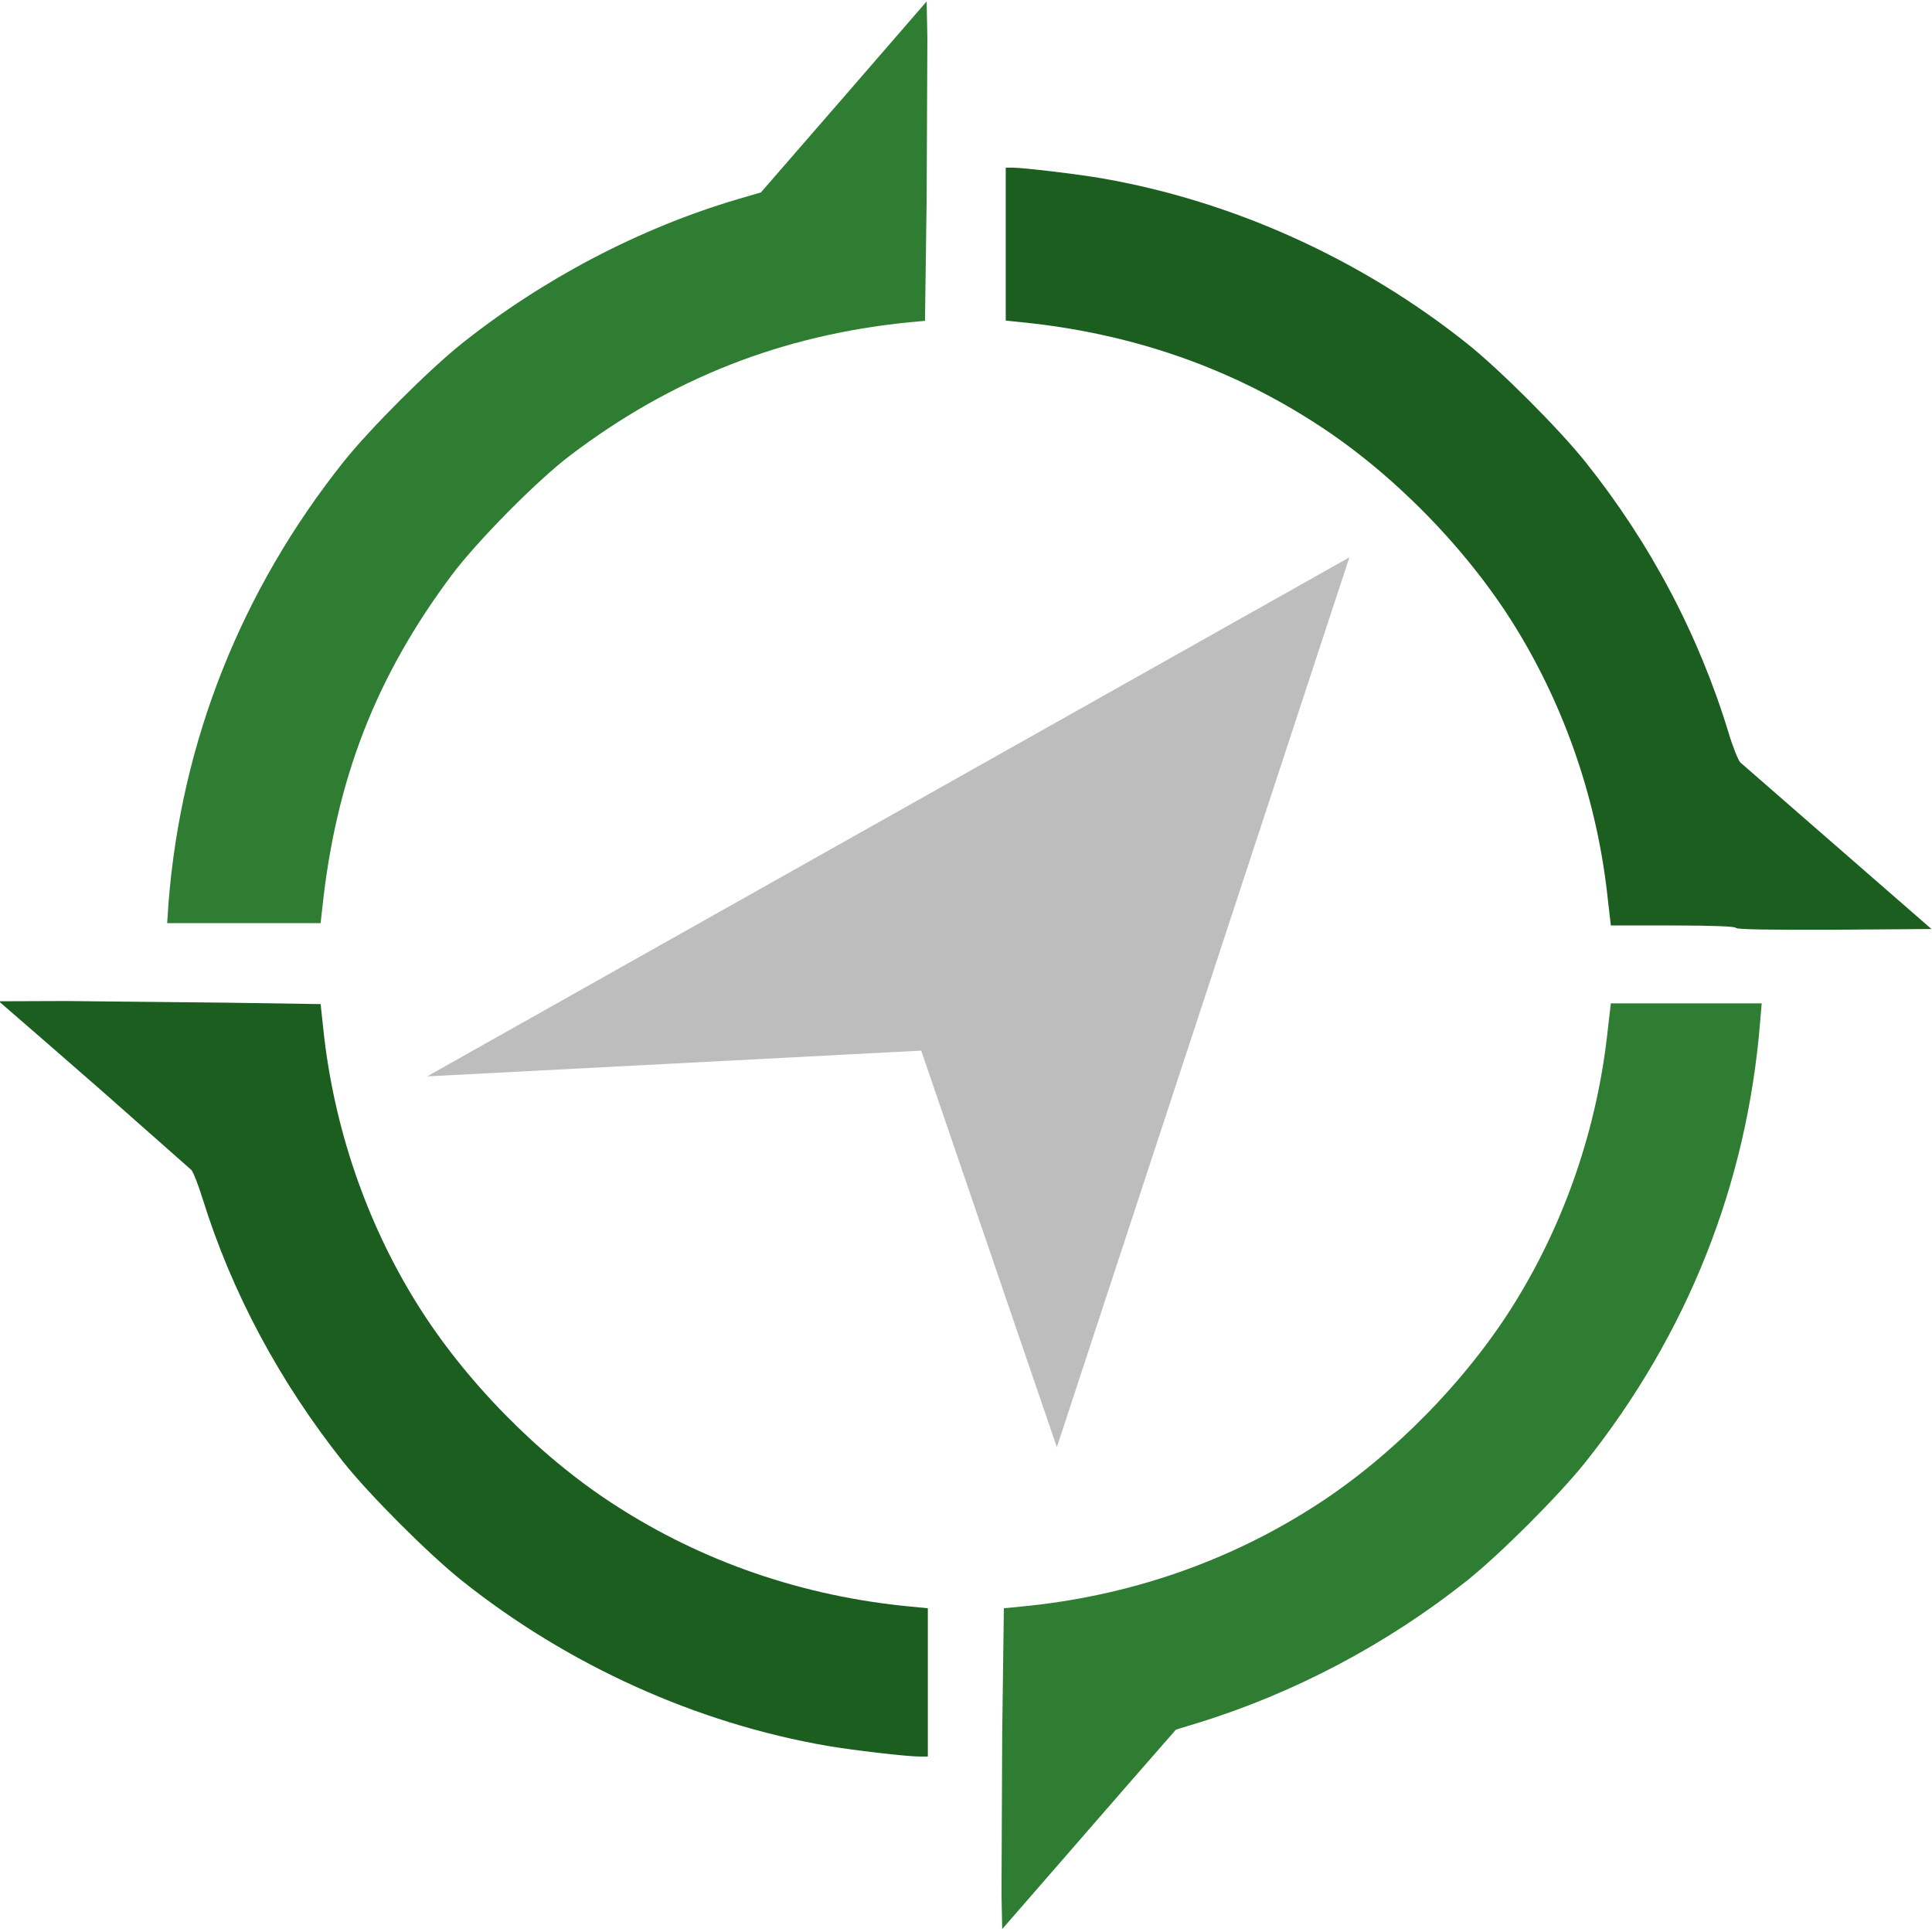 <svg xmlns="http://www.w3.org/2000/svg" width="500" height="500" xmlns:v="https://vecta.io/nano"><g transform="matrix(.611 0 0 .611 -0 .611)"><path d="M357.4 40.1l-35.1 40.4-9.9 2.9c-41.4 12.2-82.5 33.8-116.9 61.2-14.1 11.3-38.6 35.8-49.9 49.9C102.2 249 76.8 313 71.4 381.2l-.6 8.8h32.5 32.5l.7-6.3c5.8-54.7 22.8-98.3 54.9-141.2 10.9-14.5 36.1-40 50.1-50.6 43.1-32.7 89.8-51 143.6-56.4l6.7-.6.7-52.2.3-67.6-.3-15.5-35.1 40.5z" fill="#2e7d32"/><path d="M426 102.4v32.4l6.8.7c46 4.6 87.9 19 125.2 43.3 32 20.7 63.2 52.5 83.5 85.2 21.4 34.5 35.1 74.4 39.5 115.7l1.3 11.3h26.2c16.9 0 26.5.4 26.7 1 .2.7 14.4.9 41.6.8l41.3-.3-39.6-34.5-41.3-36c-.9-.8-3.2-6.5-5-12.5-12.6-41.5-33.2-80.5-60.8-115-11.3-14.1-35.8-38.6-49.9-49.9-45-35.9-99.4-60.5-155-70.1-9.7-1.7-33.2-4.5-37.7-4.5H426v32.4zM2.5 425.7c1.7 1.4 19.7 17.1 40 34.8l38.6 34.1c.9 1.1 3 6.6 4.8 12.4 12.3 39.5 32.6 77.4 59.7 111.5 11.3 14.1 35.8 38.6 49.9 49.9 45 35.9 99.4 60.5 155 70.1 10.6 1.8 33.4 4.5 38.8 4.5h3.7v-31.4-31.4l-7.2-.7c-45.7-4.3-88.4-19-125.8-43.3-32-20.7-63.2-52.5-83.5-85.2-21.4-34.4-35.1-74.5-39.5-115.6l-1.2-11.1-39.7-.6L28 423l-28.5.1 3 2.6z" fill="#1b5e20"/><path d="M681 435.2c-4.4 41.4-18.1 81.3-39.5 115.8-20.3 32.7-51.5 64.5-83.5 85.2-37.4 24.3-80.1 39-125.6 43.3l-7.2.7-.7 53.1-.3 68 .3 14.8 18-20.7 36.8-42.3 18.8-21.5 9.2-2.8c40.9-12.6 80.4-33.5 114.2-60.4 14.1-11.3 38.6-35.8 49.9-49.9 43.3-54.4 68.5-117.7 74.1-186.3l.7-8.2h-32-31.9l-1.3 11.2z" fill="#2e7d32"/><path d="M180.896 454.923l390.657-219.845-123.91 376.913-57.44-167.986" fill="#bdbdbd"/></g></svg>
